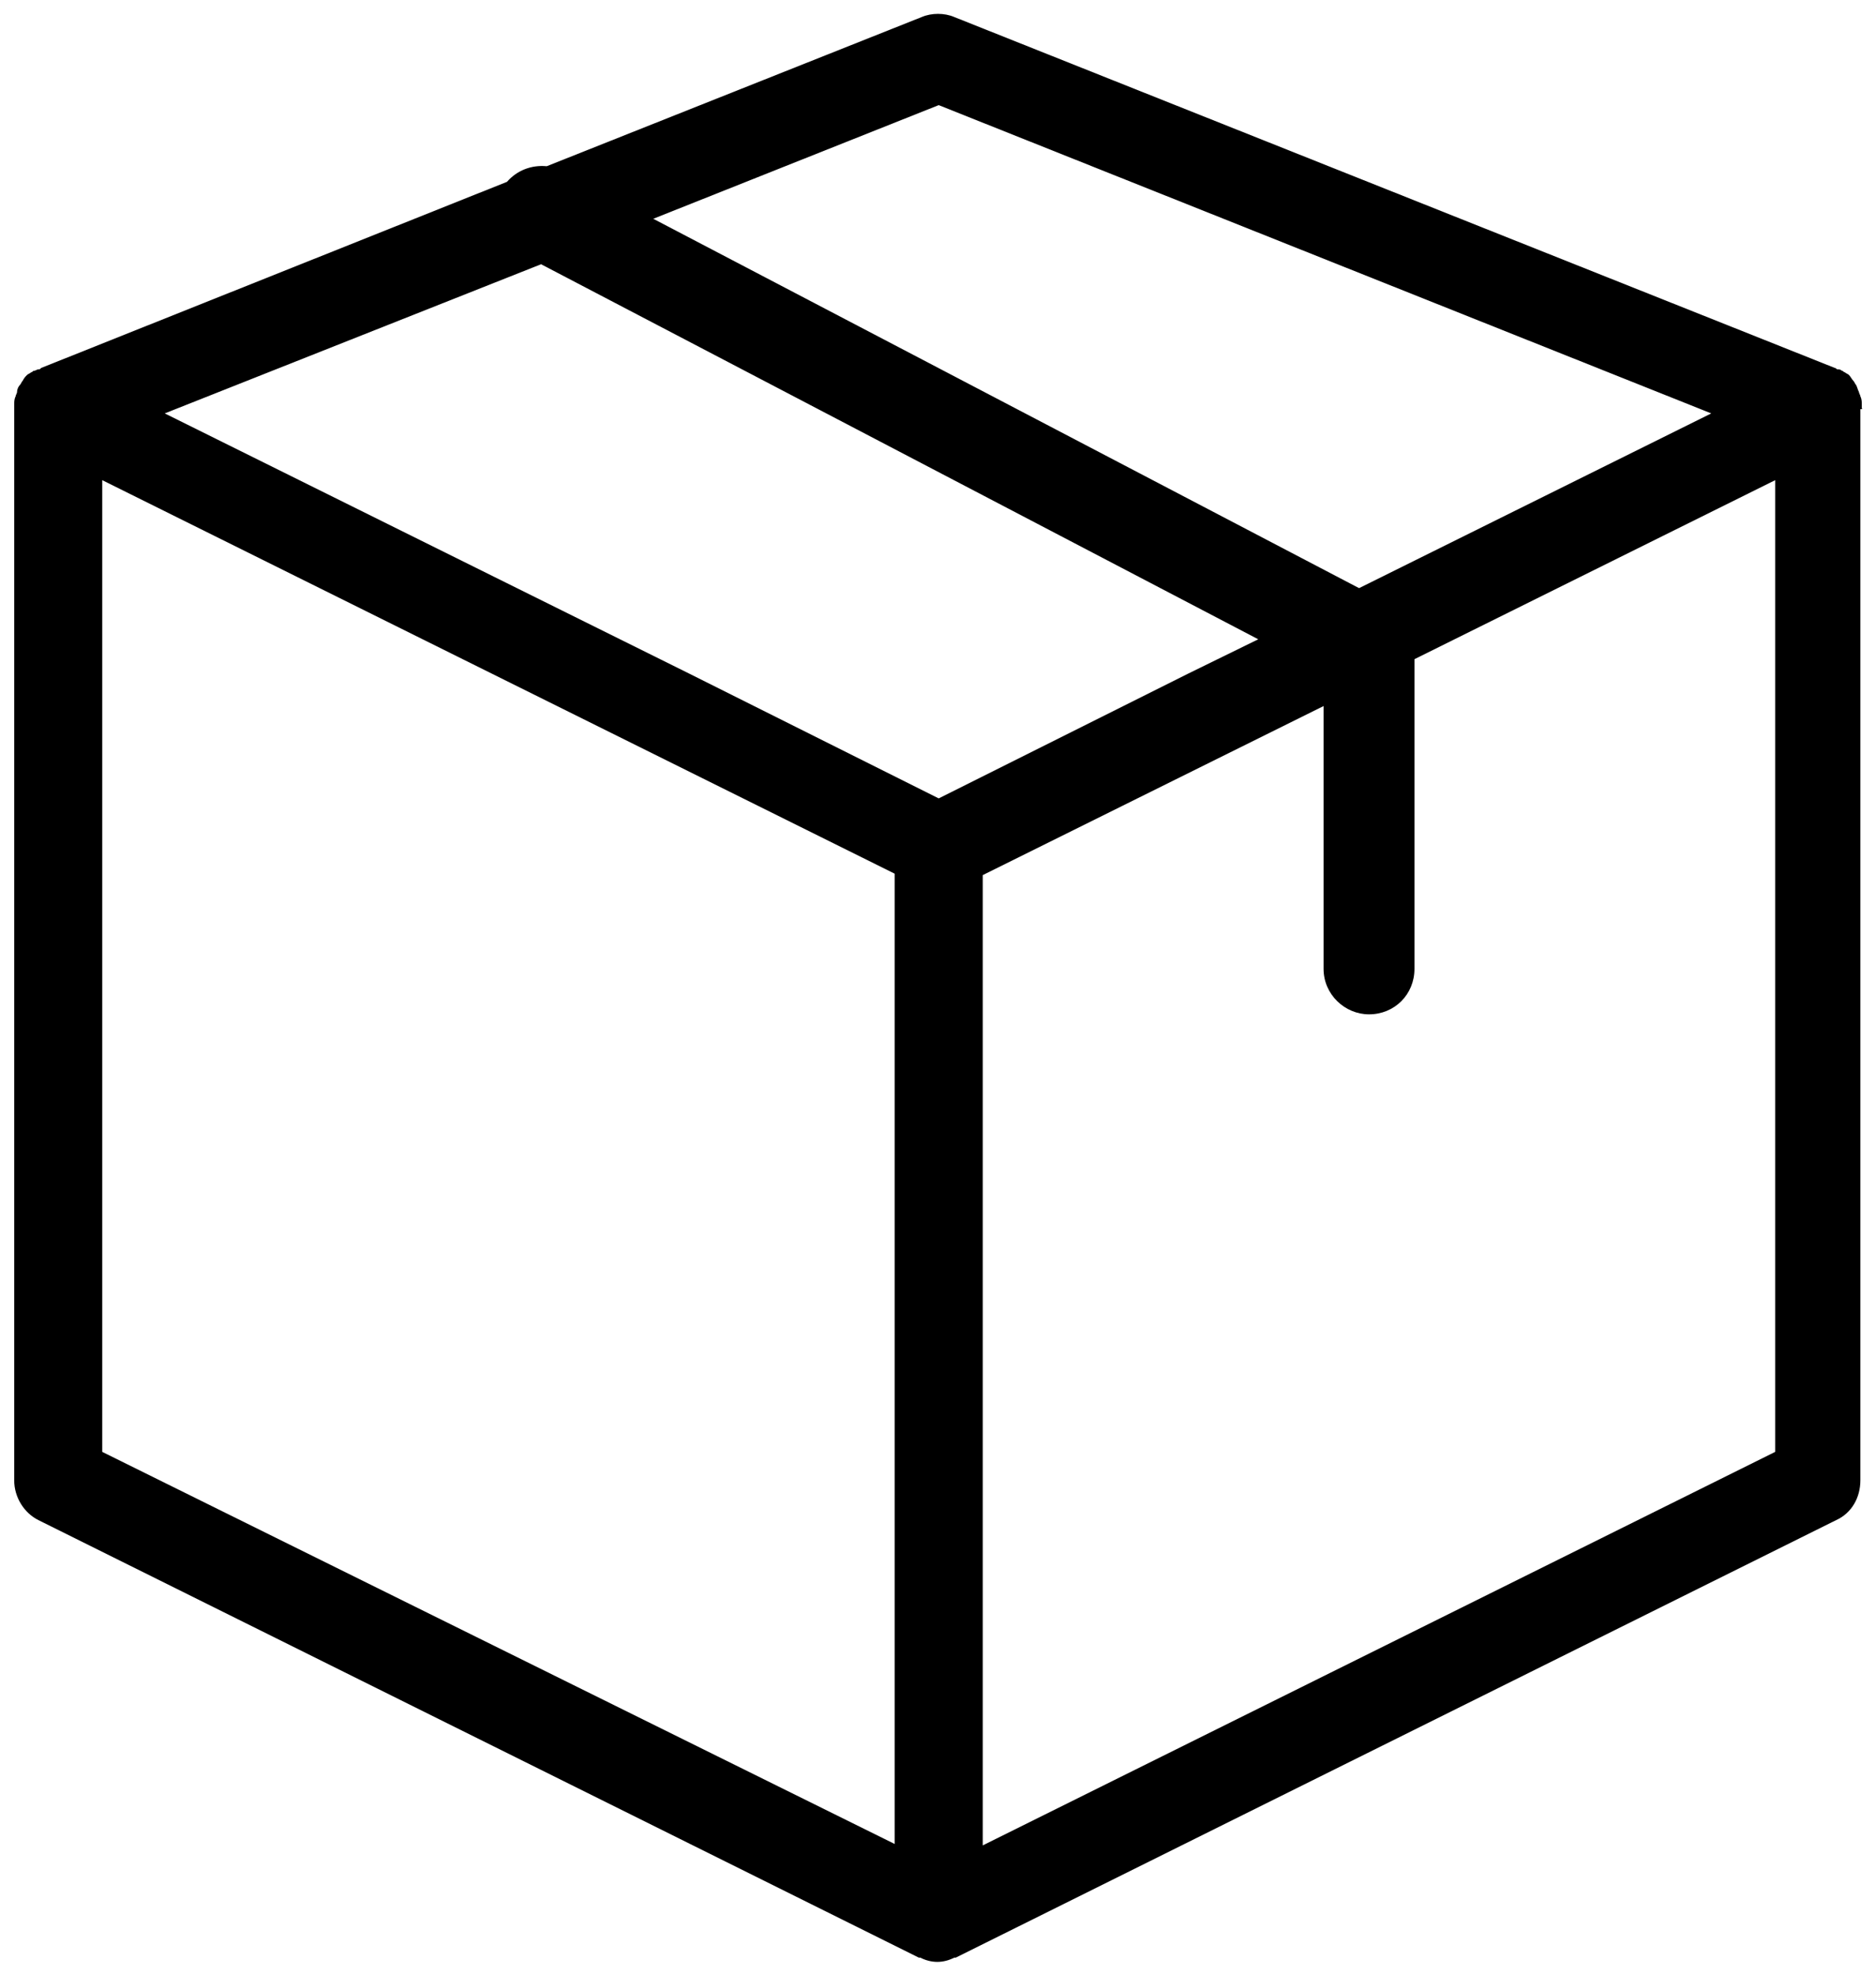 <?xml version="1.0" encoding="utf-8"?>
<!-- Generator: Adobe Illustrator 19.2.1, SVG Export Plug-In . SVG Version: 6.00 Build 0)  -->
<svg version="1.1" id="Layer_1" xmlns="http://www.w3.org/2000/svg" xmlns:xlink="http://www.w3.org/1999/xlink" x="0px" y="0px"
	 viewBox="0 0 132.1 139" enable-background="new 0 0 132.1 139" xml:space="preserve">
<path d="M131.1,28.7c0-0.1,0-0.1,0-0.2c0-0.2,0-0.4-0.1-0.6c0-0.1-0.1-0.2-0.1-0.3c-0.1-0.2-0.1-0.3-0.2-0.5
	c-0.1-0.1-0.1-0.2-0.2-0.3c-0.1-0.1-0.2-0.3-0.3-0.4c-0.1-0.1-0.2-0.1-0.3-0.2c-0.1,0-0.1-0.1-0.2-0.1c-0.1-0.1-0.2-0.1-0.3-0.1
	c-0.1,0-0.1-0.1-0.2-0.1l-62-24.7c-0.7-0.3-1.6-0.3-2.3,0L38.5,11.7c-1.1-0.1-2.1,0.3-2.8,1.1L2.9,25.9C2.8,26,2.8,26,2.7,26
	c-0.1,0-0.2,0.1-0.3,0.1c-0.1,0-0.1,0.1-0.2,0.1c-0.1,0.1-0.2,0.1-0.3,0.2c-0.1,0.1-0.2,0.2-0.3,0.4c-0.1,0.1-0.1,0.2-0.2,0.3
	c-0.1,0.1-0.2,0.3-0.2,0.5c0,0.1-0.1,0.2-0.1,0.3C1,28.1,1,28.3,1,28.5c0,0.1,0,0.1,0,0.2c0,0,0,0,0,0.1c0,0,0,0,0,0.1v75.3
	c0,1.2,0.7,2.3,1.7,2.8l62,30.8c0,0,0.1,0,0.1,0c0.4,0.2,0.8,0.3,1.2,0.3c0.4,0,0.8-0.1,1.2-0.3c0,0,0.1,0,0.1,0l62-30.8
	c1.1-0.5,1.7-1.6,1.7-2.8V28.8C131.2,28.8,131.1,28.8,131.1,28.7C131.1,28.7,131.1,28.7,131.1,28.7z M38.1,18.6L88.6,45l-4.9,2.4
	l-17.6,8.8l-17.6-8.8L11.6,29.1L38.1,18.6z M66.1,7.4l54.4,21.7L95.7,41.4l-49.7-26L66.1,7.4z M7.2,33.8l55.8,27.7v68.3L7.2,102.2
	V33.8z M125,102.2l-55.8,27.7V61.6l24-11.9v18.5c0,1.8,1.5,3.2,3.2,3.2c1.8,0,3.2-1.4,3.2-3.2V46.4L125,33.8V102.2z"/>
</svg>
